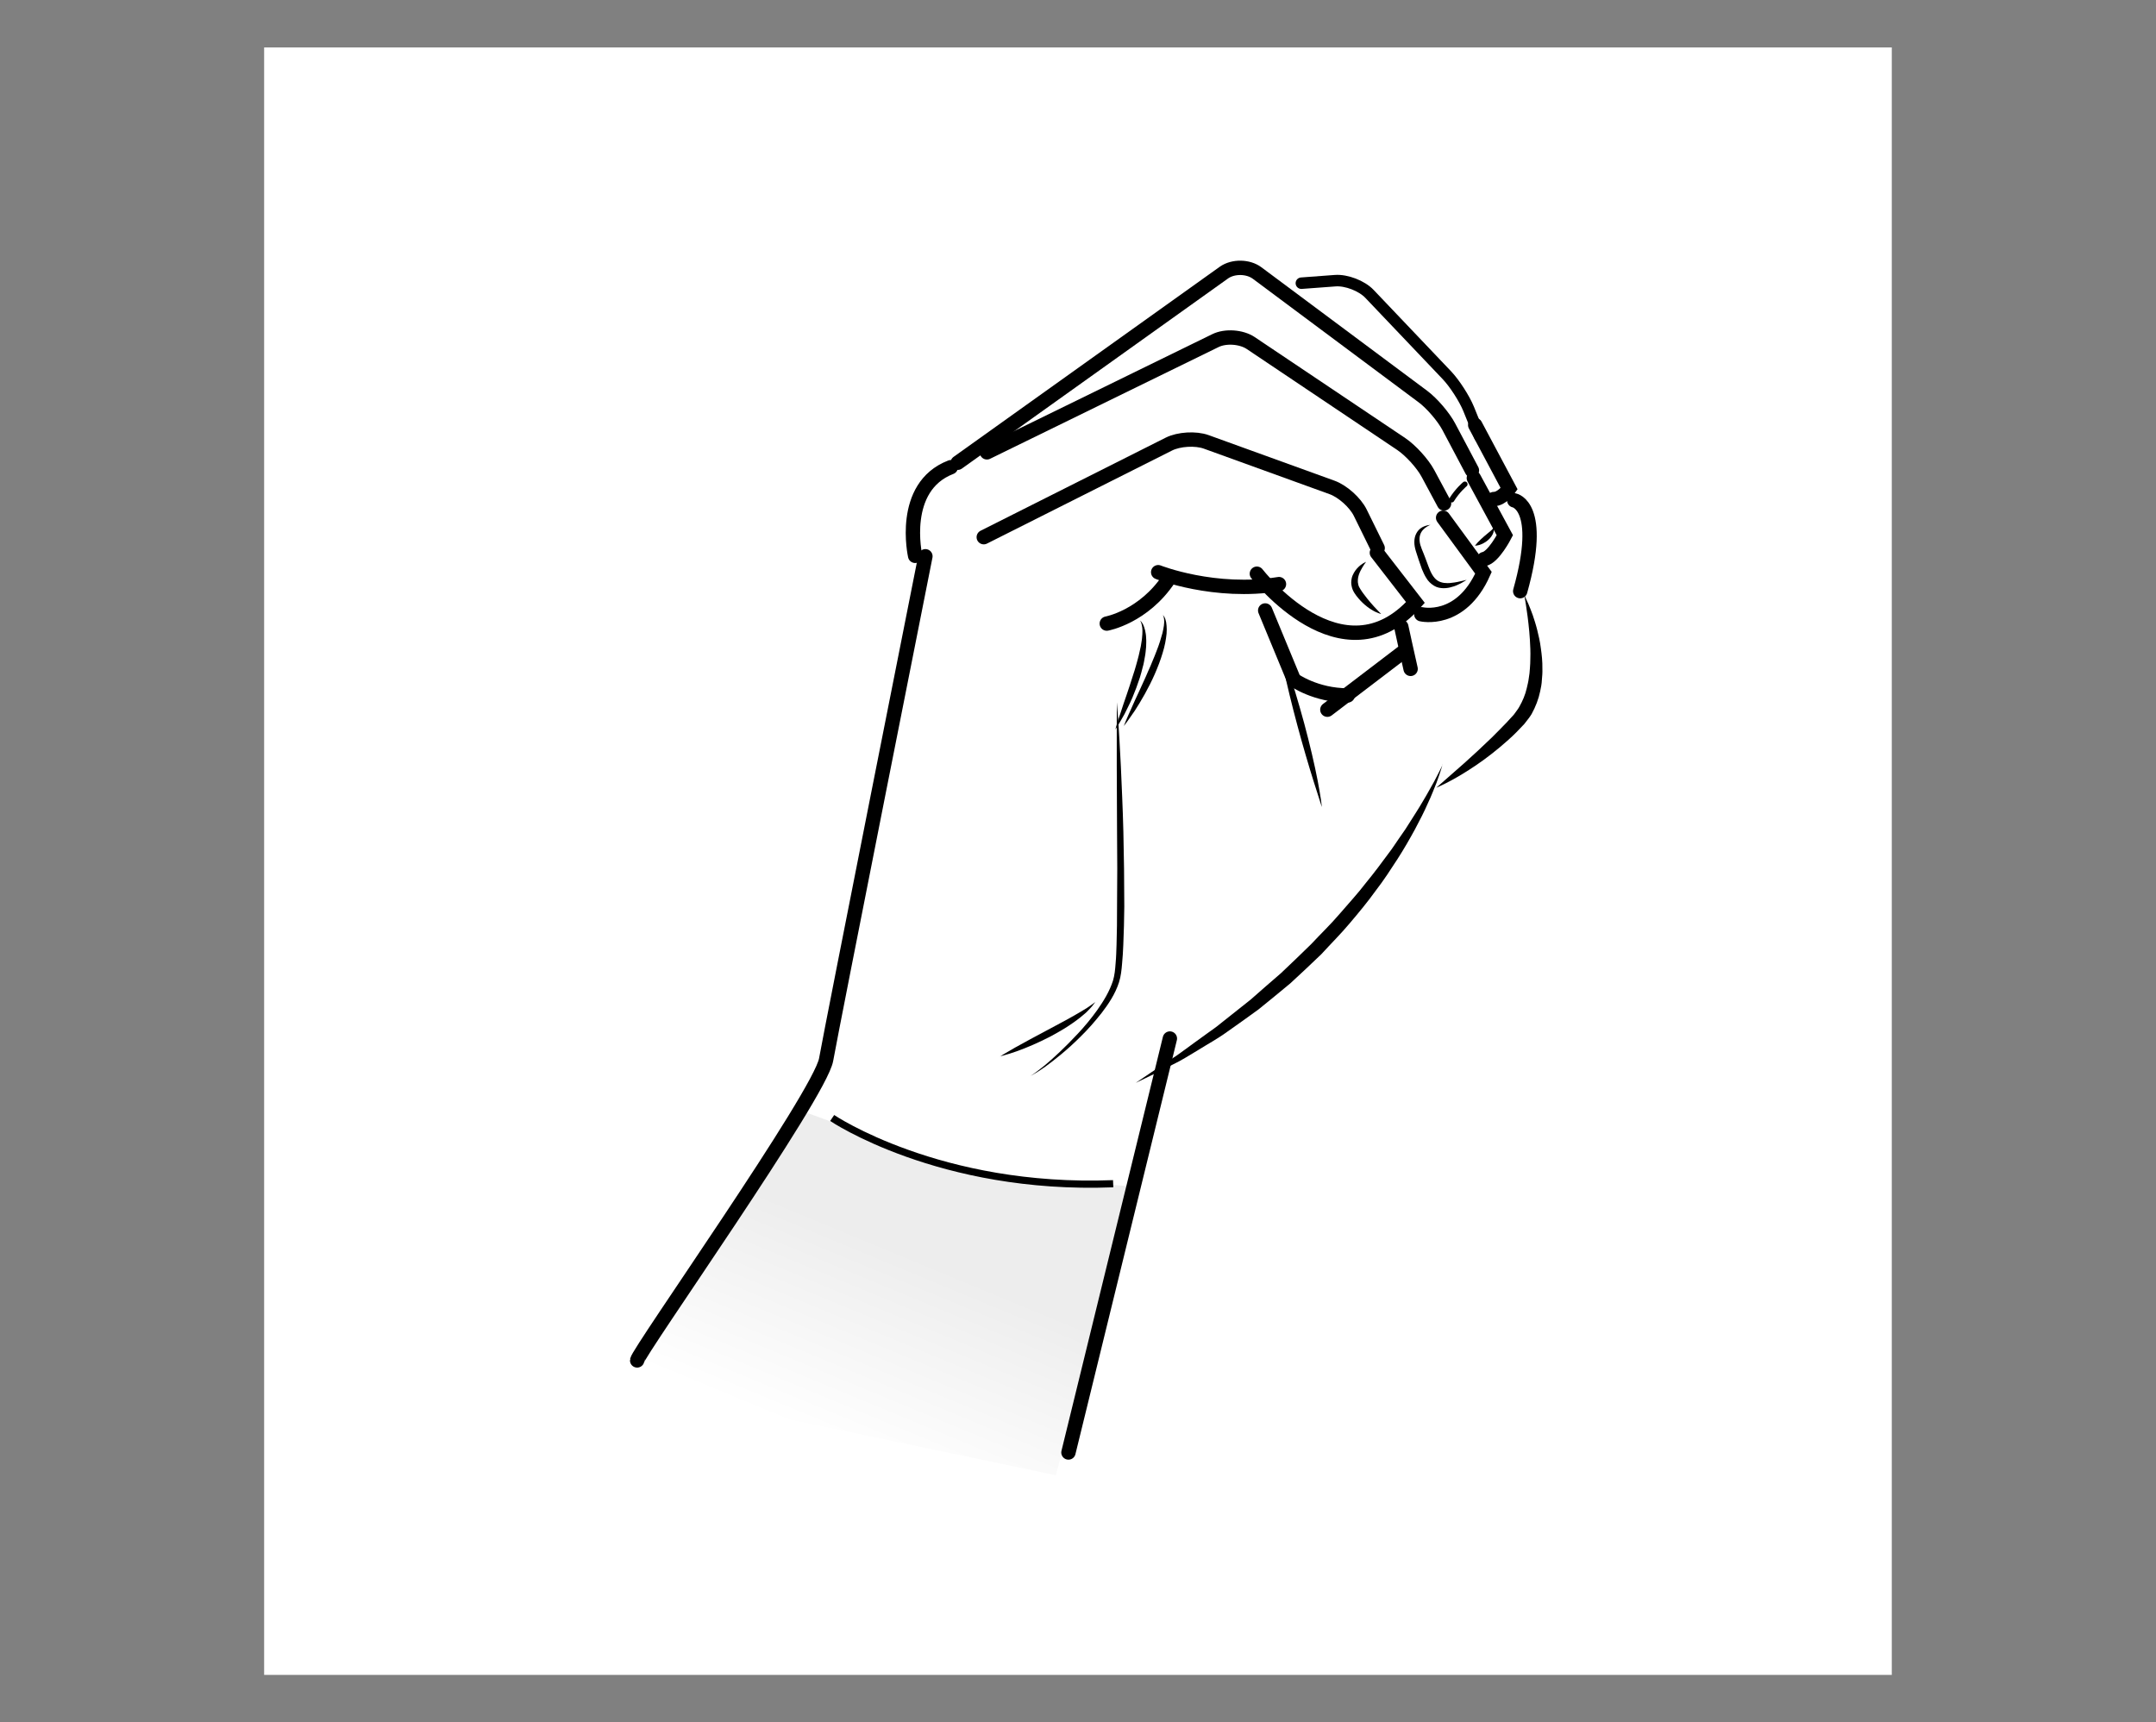 <?xml version="1.0" encoding="UTF-8"?>
<svg id="Lager_1" data-name="Lager 1" xmlns="http://www.w3.org/2000/svg" xmlns:xlink="http://www.w3.org/1999/xlink" viewBox="0 0 300.38 240">
  <rect x="0" y="0" width="300.38" height="240" fill="#808080" stroke="none"/>
  <defs>
    <style>
      .cls-1 {
        stroke-width: 1.6px;
      }

      .cls-1, .cls-2, .cls-3 {
        stroke-linecap: round;
      }

      .cls-1, .cls-2, .cls-3, .cls-4 {
        fill: none;
        stroke: #000;
      }

      .cls-5 {
        fill: #fff;
      }

      .cls-2 {
        stroke-width: .75px;
      }

      .cls-3 {
        stroke-width: 2px;
      }

      .cls-6 {
        fill: url(#linear-gradient);
      }
    </style>
    <linearGradient id="linear-gradient" x1="115.36" y1="40.92" x2="126.28" y2="67.3" gradientTransform="translate(0 241.78) scale(1 -1)" gradientUnits="userSpaceOnUse">
      <stop offset="0" stop-color="#fff"/>
      <stop offset="1" stop-color="#ededed"/>
    </linearGradient>
  </defs>
  <rect class="cls-5" x="36.8" y="6.61" width="226.77" height="226.77"/>
  <g>
    <polygon class="cls-6" points="147.1 205.56 157.93 165.35 135.36 163.41 110.6 154.4 111.08 156.12 102.34 168.96 85.1 192.56 147.1 205.56"/>
    <path class="cls-4" d="m115.94,155.78s14.94,10.11,39.15,9.16"/>
    <path class="cls-3" d="m88.77,189.56c0-1,25.46-37.01,26.33-41.92.87-4.9,13.83-70.13,13.83-70.13"/>
    <path class="cls-3" d="m127.5,77.45s-2.17-9.6,4.97-12.35"/>
    <path class="cls-3" d="m137.06,74.85l25.79-12.97c1.39-.7,3.73-.84,5.2-.31l17.54,6.35c1.47.53,3.23,2.11,3.92,3.51l2.43,4.94"/>
    <path class="cls-3" d="m137.5,63.03l31.84-15.57c1.4-.69,3.61-.53,4.9.33l21,14.09c1.29.87,2.96,2.7,3.7,4.08l2.25,4.19"/>
    <path class="cls-1" d="m181.31,39.46l4.71-.35c1.55-.12,3.71.71,4.78,1.84l10.79,11.34c1.07,1.13,2.43,3.24,3.02,4.68l1.56,3.85"/>
    <path class="cls-3" d="m133.43,64.48l37.11-26.51c1.28-.89,3.35-.86,4.6.07l23.11,17.22c1.25.93,2.87,2.82,3.6,4.2l3.22,6.08"/>
    <path class="cls-3" d="m154.2,86.89s5.12-.92,8.68-6.29"/>
    <path class="cls-3" d="m161.36,79.73s7.84,3.11,16.83,1.66"/>
    <path class="cls-3" d="m175.11,79.94s11.9,15.44,22.09,4.01l-5.37-6.93"/>
    <path class="cls-3" d="m198.02,85.59s5.51,1.32,8.66-5.78l-5.62-7.67"/>
    <path class="cls-3" d="m205.34,66.61l4.32,7.97s-1.59,3.09-2.9,3.32"/>
    <path class="cls-3" d="m176.27,85.06l4,9.67s3,2.17,7.5,2.17"/>
    <line class="cls-3" x1="184.93" y1="98.89" x2="195.43" y2="90.89"/>
    <path class="cls-3" d="m195.23,87.33s.92,4.24,1.3,5.87"/>
    <path d="m158.86,86.49s.22.15.42.57c.1.21.18.47.26.78.06.31.14.66.14,1.05.04.39.01.8,0,1.25-.05.43-.07.9-.17,1.37-.09.47-.15.96-.3,1.44-.13.48-.24.98-.4,1.46-.31.96-.66,1.9-1.03,2.77-.17.44-.39.84-.57,1.23-.18.39-.37.75-.54,1.09-.36.66-.7,1.2-.91,1.58-.23.38-.37.58-.37.58,0,0,.06-.25.19-.67.14-.42.31-1.02.56-1.72.22-.71.51-1.53.81-2.41.29-.88.62-1.81.9-2.75.17-.46.29-.94.43-1.4.14-.46.25-.92.37-1.37.11-.44.19-.88.29-1.29.05-.41.15-.8.17-1.16.08-.72.08-1.34-.02-1.75-.08-.42-.23-.63-.23-.63Z"/>
    <path d="m155.61,97.85s.07.89.18,2.44c.09,1.56.25,3.78.37,6.45.11,2.67.27,5.78.35,9.12.08,3.34.13,6.9.13,10.47-.02,1.78-.06,3.57-.14,5.33-.04.88-.08,1.75-.17,2.62-.07.86-.16,1.75-.43,2.6-.53,1.65-1.5,3.07-2.43,4.28-.96,1.22-1.93,2.31-2.89,3.25-1.9,1.91-3.67,3.28-4.93,4.21-.64.46-1.16.78-1.52.99-.37.2-.56.31-.56.31,0,0,.19-.12.53-.35.34-.24.82-.62,1.43-1.1,1.2-.99,2.83-2.5,4.64-4.44.91-.97,1.83-2.07,2.71-3.3.87-1.24,1.7-2.57,2.19-4.1.22-.74.3-1.56.36-2.41.08-.84.1-1.71.13-2.58.06-1.74.07-3.52.07-5.3.04-3.55.04-7.11,0-10.45-.01-3.34-.03-6.45-.04-9.12,0-2.67,0-4.9,0-6.46.01-1.56.02-2.45.02-2.45Z"/>
    <path d="m139.34,147.2s.21-.13.57-.35c.36-.21.88-.51,1.51-.88.63-.35,1.36-.76,2.15-1.18.79-.42,1.63-.87,2.47-1.32.84-.44,1.68-.89,2.46-1.32.78-.43,1.5-.83,2.11-1.2.61-.36,1.12-.68,1.45-.93.33-.25.54-.39.54-.39,0,0-.14.2-.41.53-.13.17-.31.35-.52.57-.2.22-.44.46-.73.68-.55.48-1.24.99-2,1.49-.75.51-1.6.98-2.45,1.45-1.71.9-3.49,1.66-4.85,2.14-.68.25-1.26.41-1.67.53-.41.12-.65.17-.65.17Z"/>
    <path d="m178.09,89.47s.14.35.37.96c.21.61.55,1.49.9,2.55.71,2.12,1.57,4.96,2.35,7.83.77,2.87,1.45,5.77,1.87,7.96.22,1.1.35,2.02.46,2.66.09.65.12,1.02.12,1.02,0,0-.45-1.42-1.13-3.54-.67-2.13-1.51-4.97-2.28-7.84-.77-2.87-1.47-5.76-1.93-7.94-.24-1.09-.4-2.01-.53-2.65-.12-.64-.18-1.01-.18-1.01Z"/>
    <path class="cls-3" d="m205.53,59.22l4.73,8.88s-.99,1.44-2.15,1.44"/>
    <path class="cls-3" d="m210.97,69.72s4.19.72.83,12.65"/>
    <path d="m212.34,82.88s.25.46.61,1.3c.18.42.38.94.6,1.54.2.61.43,1.29.62,2.06.19.77.39,1.61.5,2.51.13.9.24,1.87.22,2.89.02.51-.02,1.03-.07,1.55-.02.53-.12,1.06-.24,1.6-.22,1.07-.63,2.14-1.19,3.16-.29.5-.69.94-1.03,1.4-.36.38-.72.75-1.08,1.13-.74.75-1.52,1.42-2.27,2.06-1.51,1.27-3,2.34-4.32,3.18-2.64,1.71-4.58,2.5-4.58,2.5,0,0,1.55-1.37,3.89-3.42,1.15-1.03,2.47-2.24,3.84-3.57.69-.66,1.36-1.39,2.05-2.08.34-.37.68-.74,1.02-1.11.25-.38.56-.71.77-1.11.45-.79.82-1.65,1.03-2.57.1-.46.23-.91.28-1.38.08-.46.14-.93.16-1.39.04-.46.06-.92.06-1.37.01-.45.02-.89,0-1.32-.03-.86-.08-1.69-.15-2.45-.14-1.52-.32-2.8-.46-3.69-.14-.9-.23-1.41-.23-1.41Z"/>
    <path d="m200.98,106.52s-.25.95-.85,2.57c-.33.8-.69,1.79-1.21,2.87-.48,1.11-1.1,2.32-1.8,3.63-.71,1.3-1.51,2.7-2.43,4.13-.93,1.43-1.9,2.94-3.04,4.41-1.08,1.51-2.31,2.99-3.57,4.48-1.25,1.5-2.66,2.89-4,4.36-1.42,1.38-2.88,2.72-4.31,4.05-1.49,1.26-2.99,2.45-4.43,3.63-1.49,1.1-2.97,2.13-4.35,3.11-1.37,1-2.8,1.76-4.05,2.55-1.27.76-2.41,1.49-3.5,2-1.07.54-2.01,1.01-2.78,1.4-1.55.75-2.43,1.18-2.43,1.18,0,0,.81-.55,2.24-1.52.72-.47,1.58-1.05,2.58-1.71,1.02-.62,2.08-1.46,3.27-2.31.59-.43,1.21-.88,1.85-1.34.64-.46,1.32-.92,1.96-1.46,1.31-1.04,2.7-2.14,4.12-3.27,1.38-1.2,2.78-2.46,4.24-3.7,1.38-1.32,2.8-2.65,4.18-4.02,1.32-1.42,2.73-2.76,3.97-4.22,1.24-1.45,2.53-2.83,3.63-4.28,1.16-1.41,2.21-2.82,3.2-4.17.52-.66.94-1.35,1.4-2,.44-.65.9-1.26,1.28-1.89.78-1.24,1.52-2.36,2.11-3.39.62-1.02,1.1-1.94,1.53-2.68.38-.76.72-1.35.91-1.77.2-.42.3-.64.3-.64Z"/>
    <line class="cls-3" x1="162.99" y1="144.71" x2="148.86" y2="202.39"/>
    <path d="m190.31,78.31s-.38.48-.76,1.22c-.18.37-.35.81-.37,1.26-.02.22,0,.45.06.67.05.22.15.43.29.63.09.18.32.47.46.67.17.22.33.43.49.64.33.41.65.78.94,1.1.57.63,1.01,1.05,1.01,1.05,0,0-.6-.12-1.37-.61-.39-.24-.81-.56-1.22-.95-.2-.2-.41-.4-.6-.64-.2-.25-.35-.41-.55-.74-.18-.28-.32-.62-.38-.96-.08-.34-.06-.69,0-1,.05-.32.19-.6.32-.84.13-.24.3-.45.45-.62.64-.69,1.22-.89,1.22-.89Z"/>
    <path d="m199.32,73.12s-.22.07-.54.28c-.32.2-.75.56-.92,1.12-.09.27-.11.59-.07.92.03.33.15.69.29,1.05.14.37.33.77.48,1.2.15.41.31.82.46,1.24.3.81.67,1.56,1.22,1.94.27.19.6.3.93.35.34.04.68.05,1,0,.64-.06,1.19-.19,1.56-.28.39-.09.61-.14.61-.14,0,0-.19.12-.53.32-.17.1-.38.22-.64.33-.25.12-.54.25-.89.33-.33.11-.73.18-1.15.18-.43,0-.92-.08-1.35-.35-.42-.26-.81-.63-1.05-1.05-.27-.41-.45-.85-.63-1.27-.32-.88-.58-1.68-.84-2.5-.13-.43-.22-.87-.21-1.3,0-.43.1-.85.29-1.19.37-.7.99-.95,1.37-1.06.4-.11.62-.1.62-.1Z"/>
    <path class="cls-2" d="m204.09,67.47s-1.03.85-1.84,2.17"/>
    <path d="m205.5,76.04s.15-.21.39-.47c.24-.26.57-.56.9-.85.34-.28.66-.54.91-.76.11-.11.24-.2.29-.29.07-.08.12-.13.12-.13,0,0,.07.26-.04.64-.11.38-.42.8-.79,1.11-.37.31-.81.53-1.16.64-.35.1-.61.11-.61.11Z"/>
    <path d="m162.01,85.7s.06.04.13.14c.07.1.18.26.24.5.08.23.12.51.15.85.03.33.03.71,0,1.11-.08.81-.25,1.74-.55,2.69-.28.96-.67,1.96-1.09,2.93-.85,1.94-1.92,3.77-2.78,5.1-.44.66-.84,1.19-1.1,1.57-.27.37-.44.58-.44.58,0,0,.09-.25.27-.68.19-.42.43-1.04.77-1.75.31-.72.69-1.55,1.11-2.44.39-.9.86-1.83,1.25-2.79.22-.47.43-.95.61-1.42.2-.47.39-.93.56-1.39.36-.9.62-1.76.82-2.5.08-.37.16-.72.2-1.03.04-.31.05-.58.03-.8-.02-.22-.05-.39-.1-.51-.04-.11-.09-.17-.09-.17Z"/>
  </g>
</svg>